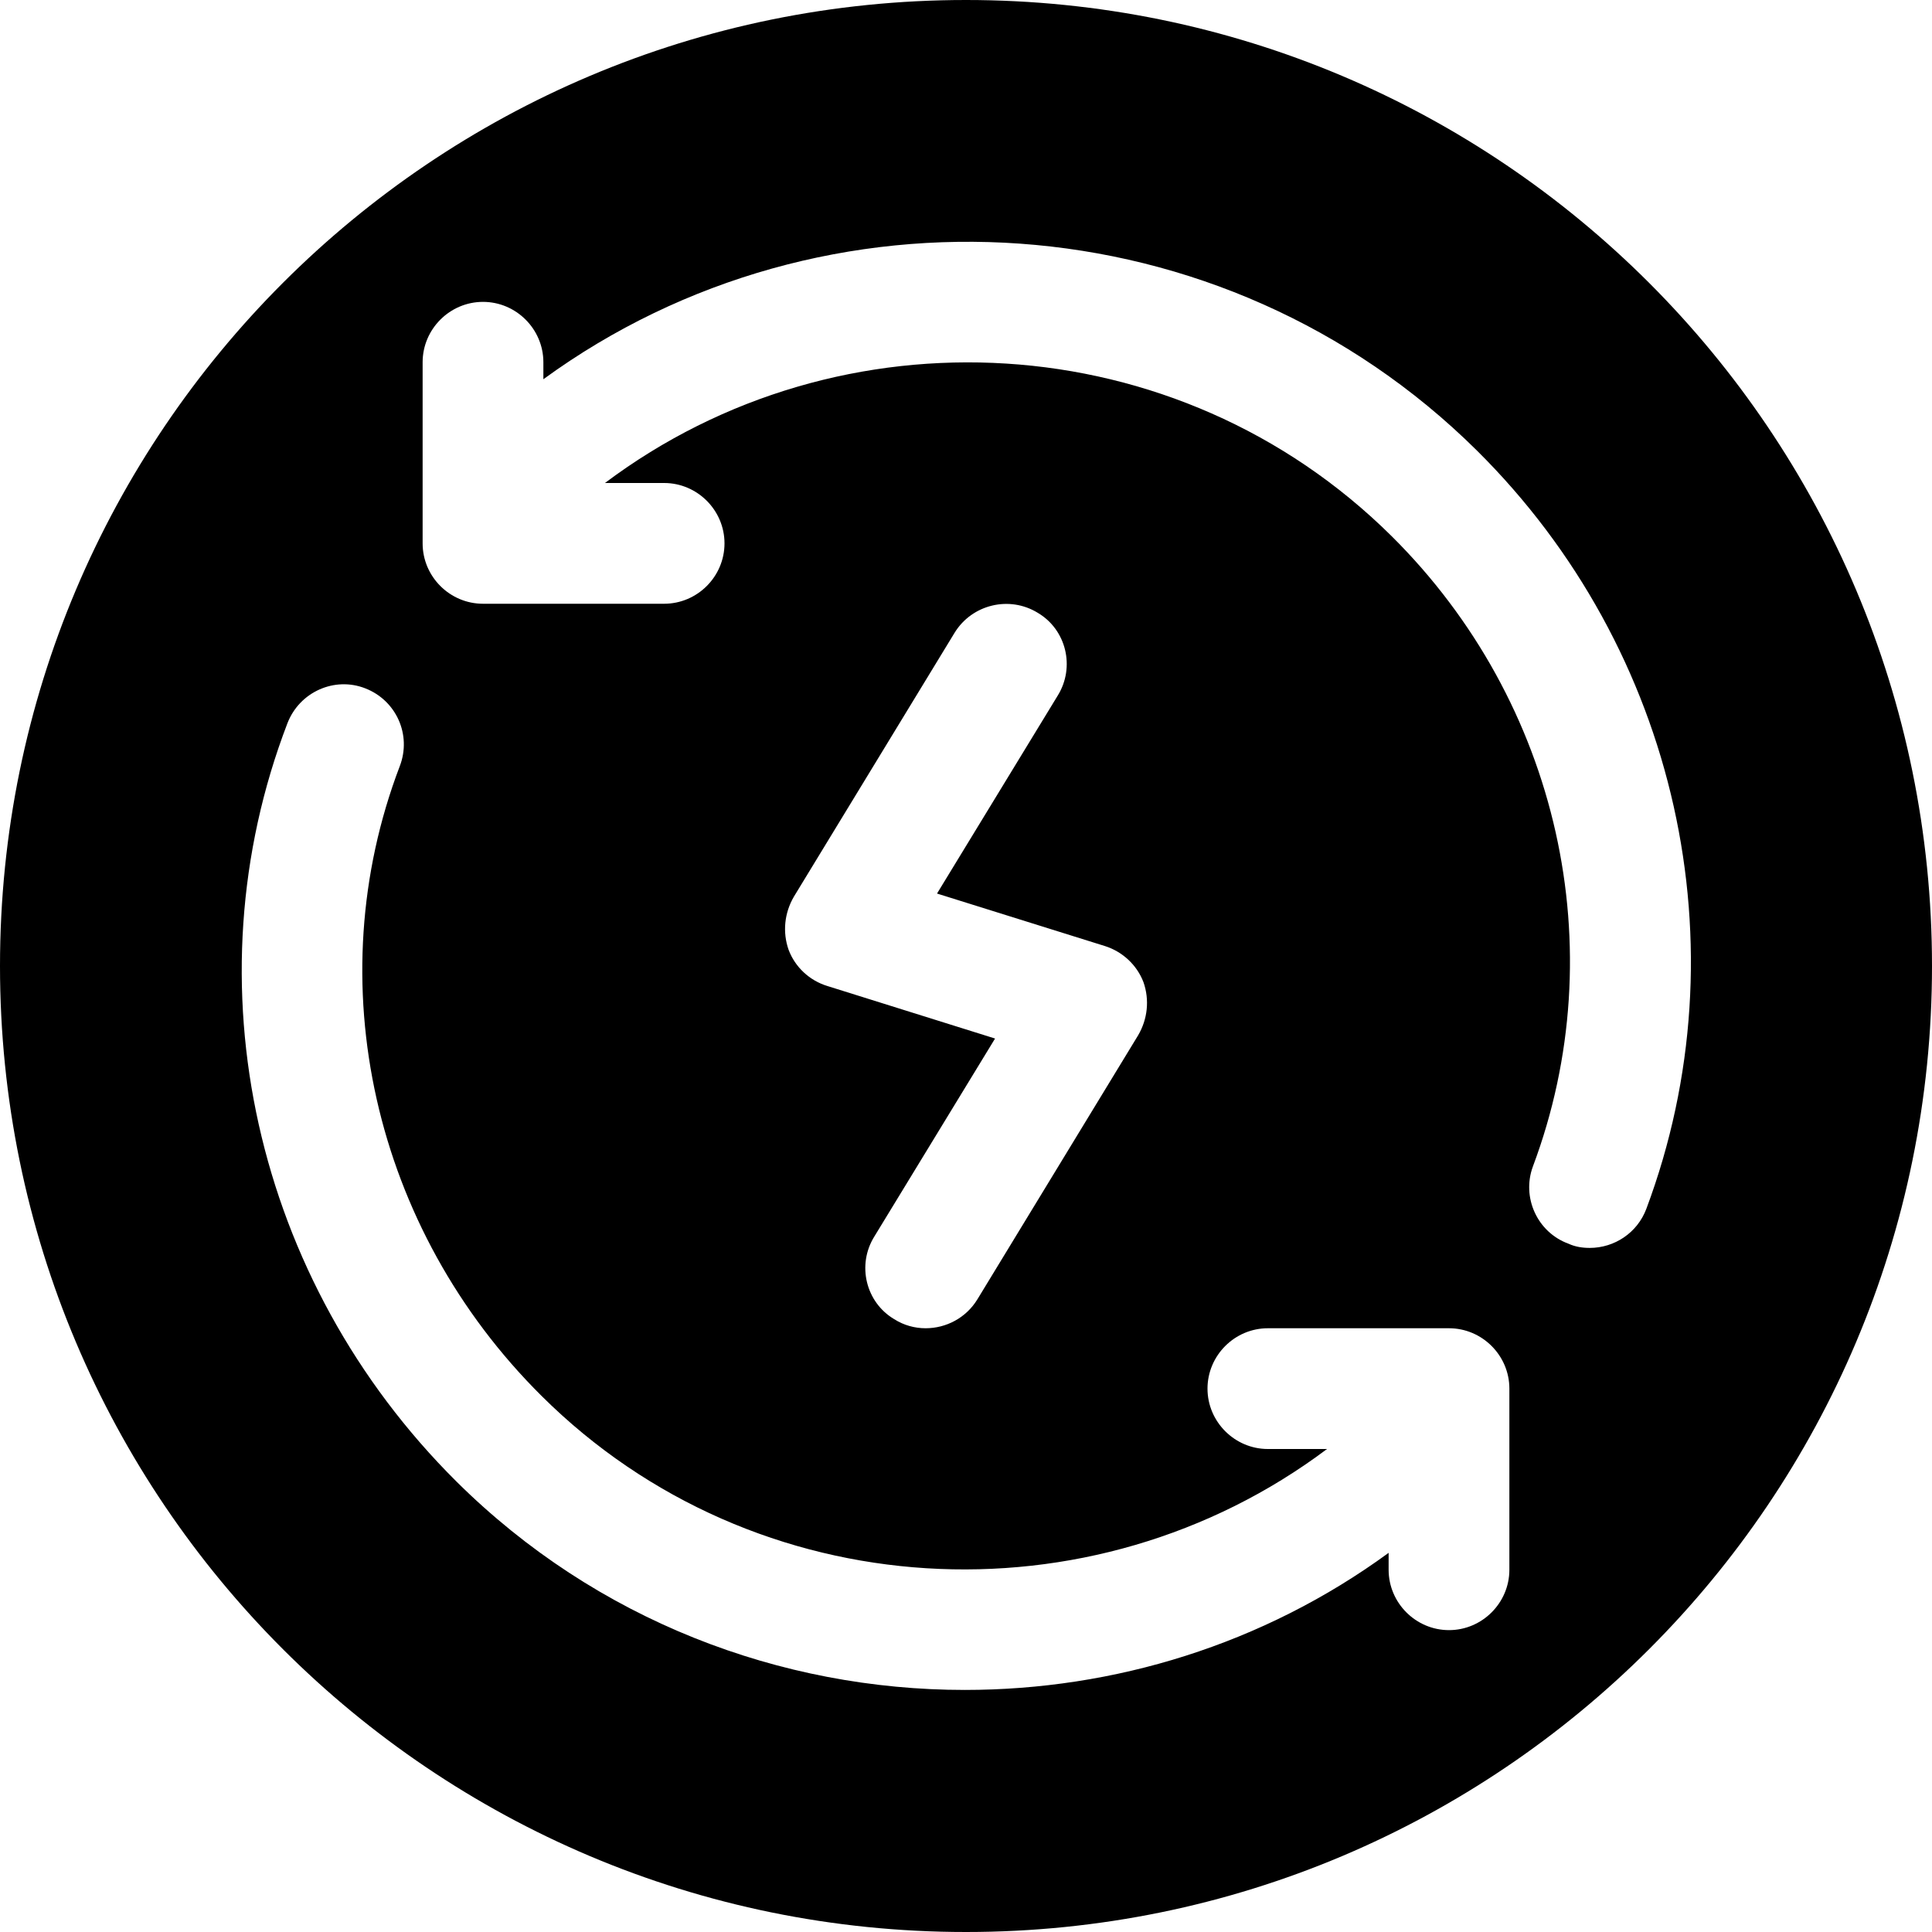 <svg width="24" height="24" viewBox="0 0 24 24" fill="none" xmlns="http://www.w3.org/2000/svg">
<path fill-rule="evenodd" clip-rule="evenodd" d="M20.452 15.015C20.34 15.315 20.055 15.502 19.748 15.502C19.657 15.502 19.567 15.488 19.485 15.45C19.095 15.308 18.901 14.873 19.042 14.491C20.055 11.79 19.366 8.722 17.287 6.66C14.625 4.021 10.44 3.803 7.515 6H8.25C8.662 6 9 6.338 9 6.75C9 7.163 8.662 7.5 8.25 7.5H6C5.588 7.5 5.25 7.163 5.25 6.75V4.5C5.25 4.088 5.588 3.75 6 3.75C6.412 3.75 6.75 4.088 6.75 4.5V4.711C10.238 2.168 15.187 2.468 18.345 5.595C20.843 8.07 21.667 11.768 20.452 15.015ZM13.725 11.752C13.942 11.82 14.123 11.986 14.205 12.202C14.281 12.42 14.257 12.66 14.137 12.863L12.142 16.14C12 16.373 11.752 16.5 11.498 16.5C11.363 16.5 11.227 16.463 11.108 16.387C10.755 16.178 10.642 15.713 10.861 15.361L12.361 12.901L10.276 12.248C10.058 12.181 9.877 12.015 9.796 11.798C9.72 11.581 9.743 11.341 9.863 11.137L11.858 7.861C12.075 7.507 12.54 7.396 12.892 7.613C13.246 7.822 13.358 8.287 13.14 8.64L11.64 11.1L13.725 11.752ZM18.75 19.5C18.75 19.912 18.412 20.25 18 20.25C17.588 20.25 17.25 19.912 17.25 19.5V19.29C15.69 20.43 13.838 20.993 11.986 20.993C9.697 20.993 7.41 20.13 5.671 18.405C3.158 15.907 2.333 12.211 3.57 8.986C3.72 8.595 4.156 8.401 4.538 8.551C4.921 8.7 5.116 9.127 4.966 9.518C3.945 12.195 4.635 15.262 6.727 17.34C9.382 19.98 13.567 20.19 16.485 18H15.75C15.338 18 15 17.662 15 17.25C15 16.838 15.338 16.5 15.75 16.5H18C18.412 16.5 18.75 16.838 18.75 17.25V19.5ZM12 0C5.371 0 0 5.371 0 12C0 18.63 5.371 24 12 24C18.63 24 24 18.63 24 12C24 5.371 18.63 0 12 0Z" fill="black"/>
</svg>
